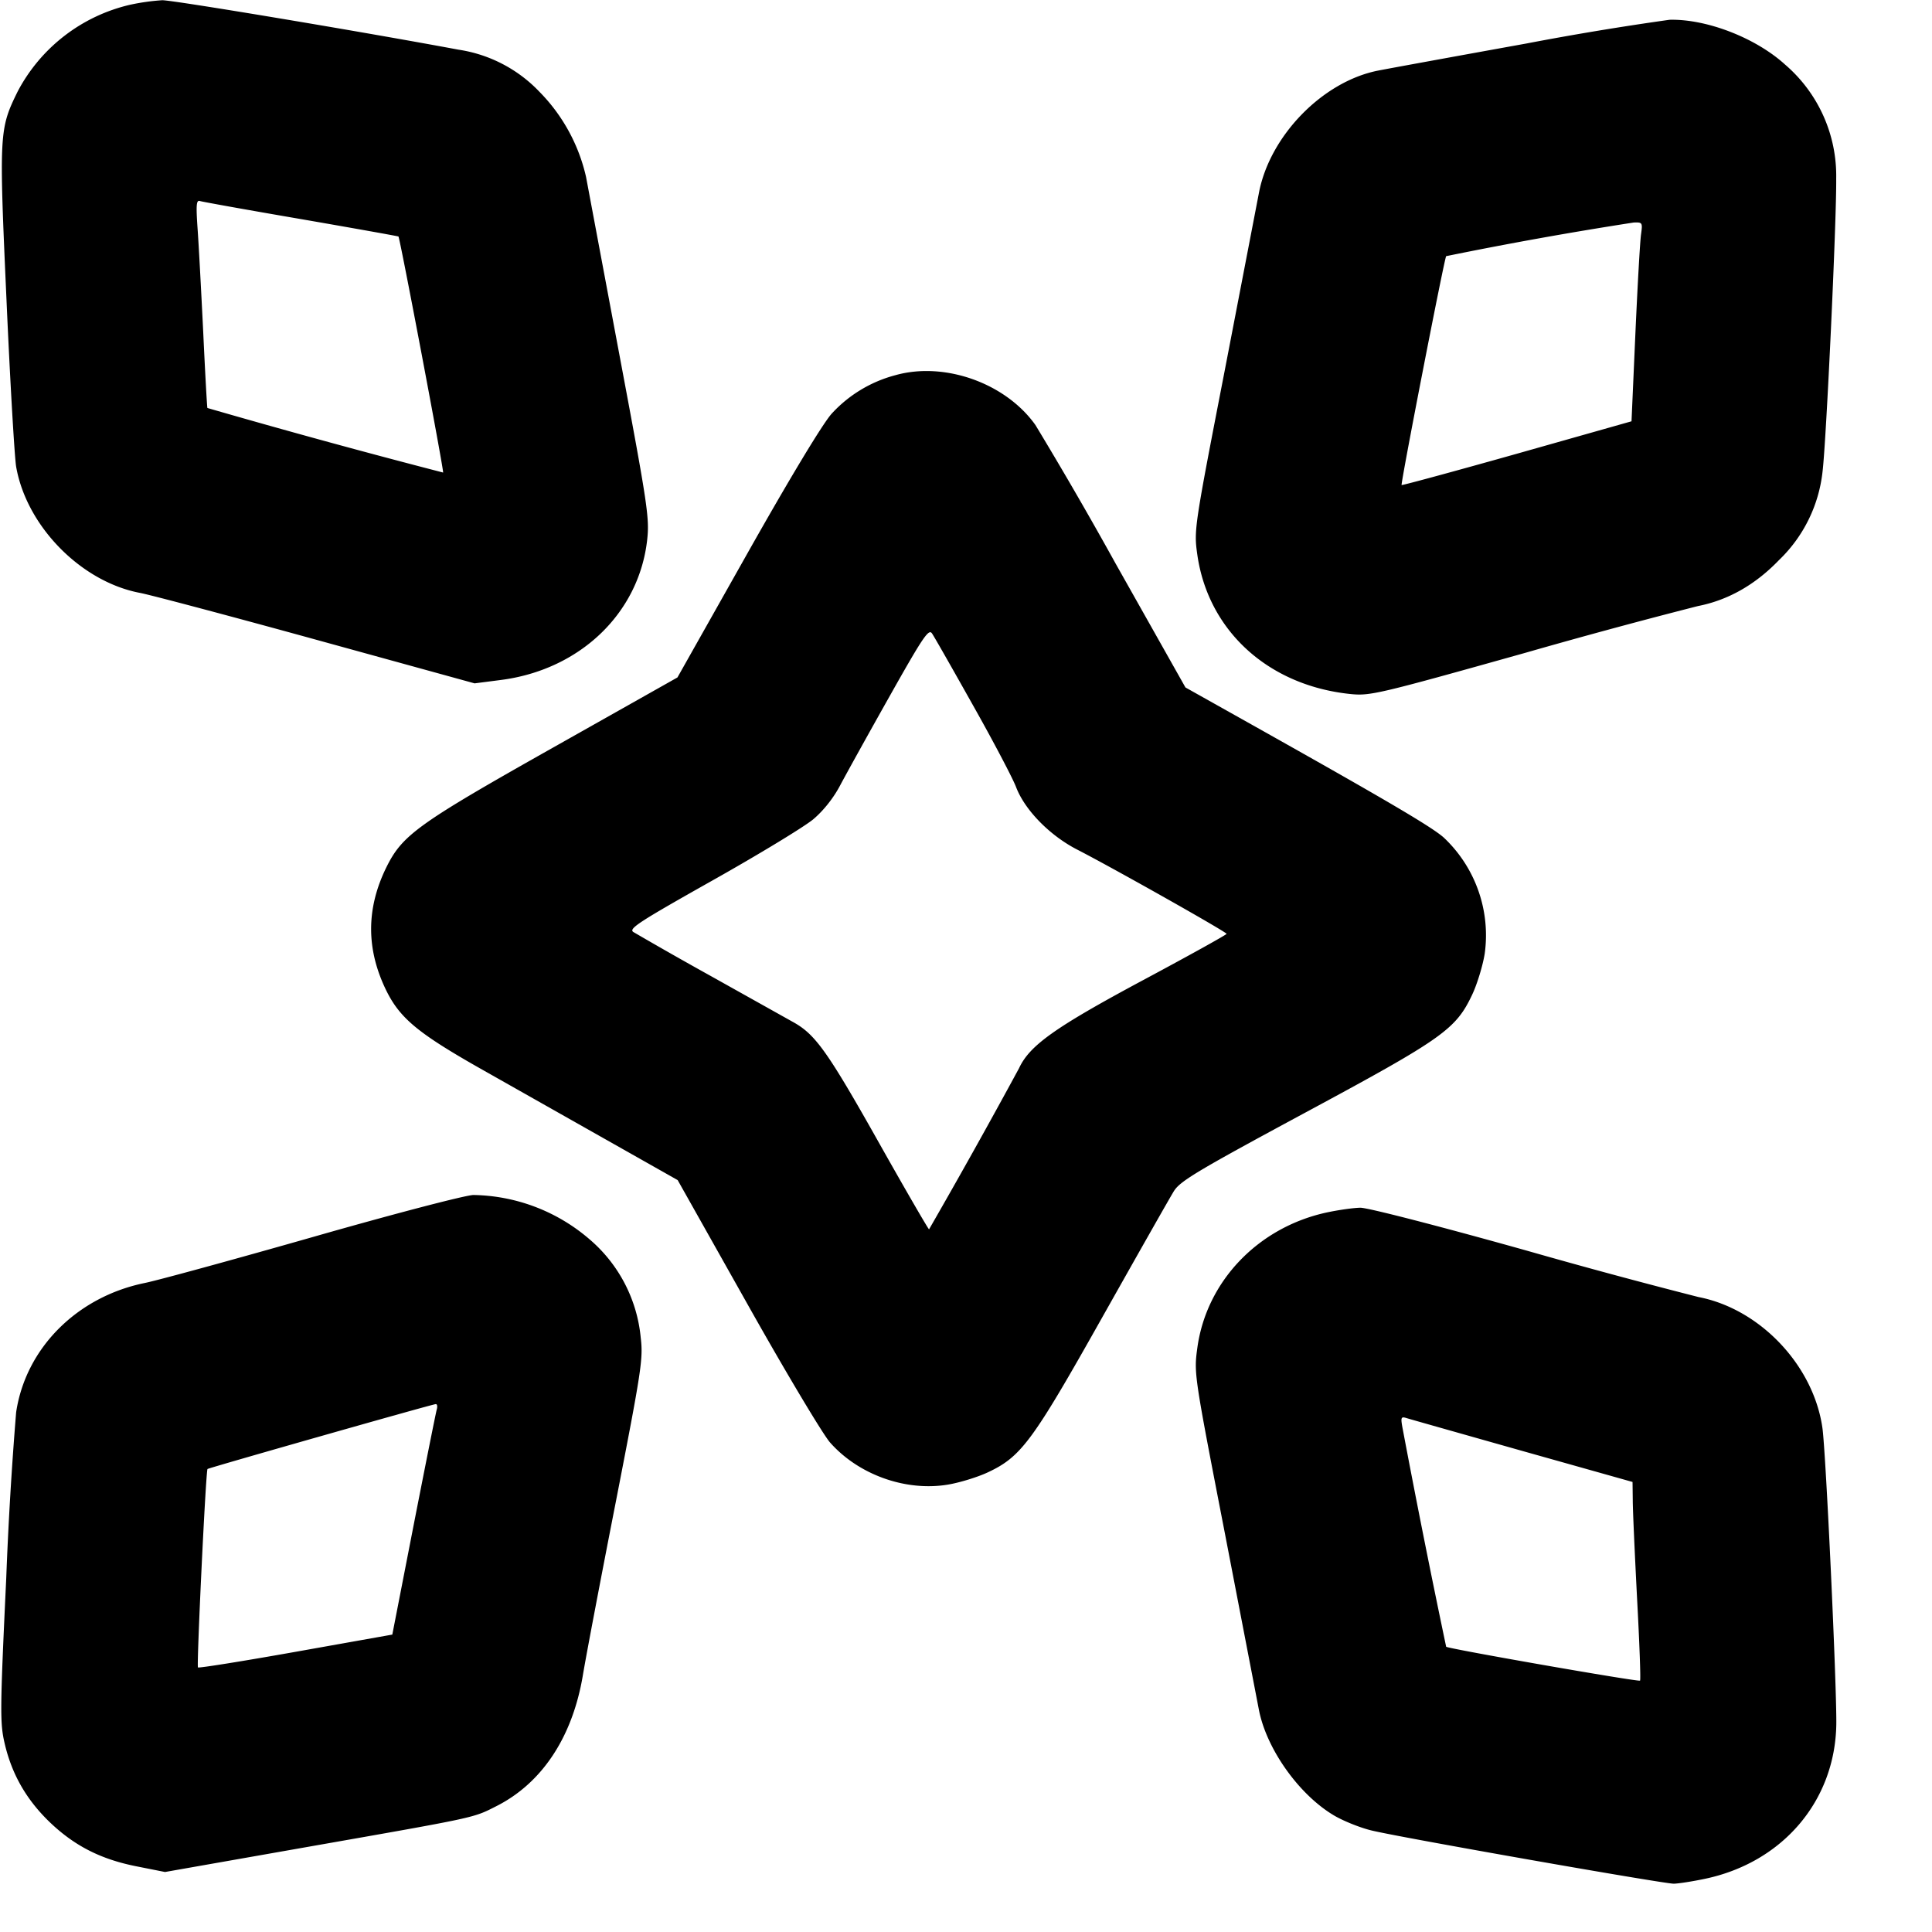 <svg xmlns="http://www.w3.org/2000/svg" viewBox="0 0 17 17">
    <path fill="#000" fill-rule="evenodd" d="M1.144.042a1.5 1.5 0 0 0-.988.762c-.163.331-.165.366-.099 1.831.032.725.071 1.386.085 1.471.091.524.571 1.013 1.09 1.111.094.018.795.204 1.557.414l1.387.382.233-.03c.693-.09 1.21-.584 1.285-1.227.022-.196.008-.295-.242-1.625l-.295-1.573a1.556 1.556 0 0 0-.41-.75 1.236 1.236 0 0 0-.713-.371C3.171.276 1.516 0 1.427.002a1.94 1.94 0 0 0-.283.04M13.43.383c-.631.114-1.217.221-1.303.238-.49.096-.956.576-1.05 1.079l-.3 1.558c-.269 1.385-.272 1.406-.242 1.62.094.668.62 1.151 1.34 1.228.18.019.232.007 1.544-.361a53.604 53.604 0 0 1 1.521-.412c.265-.052.504-.187.713-.404a1.27 1.27 0 0 0 .384-.78c.033-.272.124-2.22.12-2.576a1.29 1.29 0 0 0-.45-1.005c-.257-.234-.688-.402-1.016-.394a25.9 25.9 0 0 0-1.261.209M2.649 1.928c.468.081.853.15.857.153.013.011.402 2.067.393 2.077a75.463 75.463 0 0 1-2.074-.568c-.003-.003-.02-.305-.037-.672-.018-.366-.04-.777-.05-.914-.014-.204-.01-.246.022-.235.022.007.422.079.889.159m11.791.133c-.009.059-.031.453-.05.876l-.034.77-1.007.285c-.554.156-1.011.28-1.016.276-.01-.011.377-1.999.392-2.014a35.328 35.328 0 0 1 1.65-.296c.077-.003.079.001.065.103m-6.56 1.24a1.162 1.162 0 0 0-.562.339c-.079.088-.364.56-.743 1.232l-.614 1.089-1.089.614c-1.198.675-1.332.772-1.473 1.058-.178.363-.178.721.001 1.085.12.242.279.374.824.683l1.102.623.637.36.614 1.091c.337.6.665 1.148.727 1.218.25.283.663.431 1.033.371.105-.017.264-.066.354-.108.295-.138.393-.271 1.011-1.37.311-.552.593-1.05.628-1.106.056-.089.213-.182 1.163-.694 1.207-.65 1.318-.729 1.463-1.038.042-.09.091-.25.108-.355a1.18 1.18 0 0 0-.36-1.023c-.109-.097-.524-.34-1.772-1.04l-.501-.281-.615-1.091a36.44 36.44 0 0 0-.705-1.218c-.262-.369-.799-.56-1.231-.439m.681 2.904c.18.319.35.643.379.719.076.202.296.427.537.551.314.161 1.316.726 1.316.742.001.007-.33.191-.734.407-.772.414-.998.573-1.092.775a62.964 62.964 0 0 1-.792 1.418c-.004.004-.2-.334-.435-.751-.452-.804-.562-.959-.751-1.067l-.742-.415a37.328 37.328 0 0 1-.674-.383c-.044-.029.047-.088.695-.453.409-.23.809-.473.888-.539.09-.076.179-.188.238-.301.052-.098.247-.45.434-.782.295-.524.344-.596.373-.552.019.027.181.312.36.631m-5.799 4.677c-.701.2-1.37.383-1.487.407-.599.122-1.049.575-1.133 1.138a33.95 33.95 0 0 0-.087 1.457C0 15.054-.001 15.16.041 15.341c.063.271.191.494.395.691.22.211.453.329.769.391l.247.049 1.25-.22c1.508-.265 1.457-.254 1.665-.359.402-.203.669-.606.761-1.148.028-.17.16-.864.293-1.542.223-1.145.239-1.246.217-1.431a1.297 1.297 0 0 0-.448-.865 1.602 1.602 0 0 0-1.025-.392c-.071.002-.693.164-1.403.367m8.911-.213c-.603.131-1.056.605-1.137 1.188-.031.227-.031.229.241 1.63l.299 1.551c.064.344.348.748.658.934.083.05.235.111.336.135.261.063 2.565.468 2.658.468.042-.001.165-.02.274-.043.685-.144 1.146-.687 1.156-1.36.004-.344-.091-2.381-.122-2.606-.078-.551-.548-1.048-1.09-1.153a54.085 54.085 0 0 1-1.517-.41c-.767-.215-1.396-.377-1.459-.376-.062.001-.195.02-.297.042m-7.83 1.734c-.008.027-.099.484-.203 1.015l-.188.965-.848.151c-.466.083-.854.145-.862.138-.013-.014.069-1.731.084-1.746.01-.01 1.975-.569 2.008-.571.013-.001.017.021.009.048m9.552.364.97.273.002.16c0 .087.018.478.038.867.021.39.033.714.026.721-.011.013-1.686-.28-1.706-.298a93.894 93.894 0 0 1-.383-1.92c-.018-.096-.015-.107.031-.093.028.009.488.139 1.022.29"/>
</svg>
